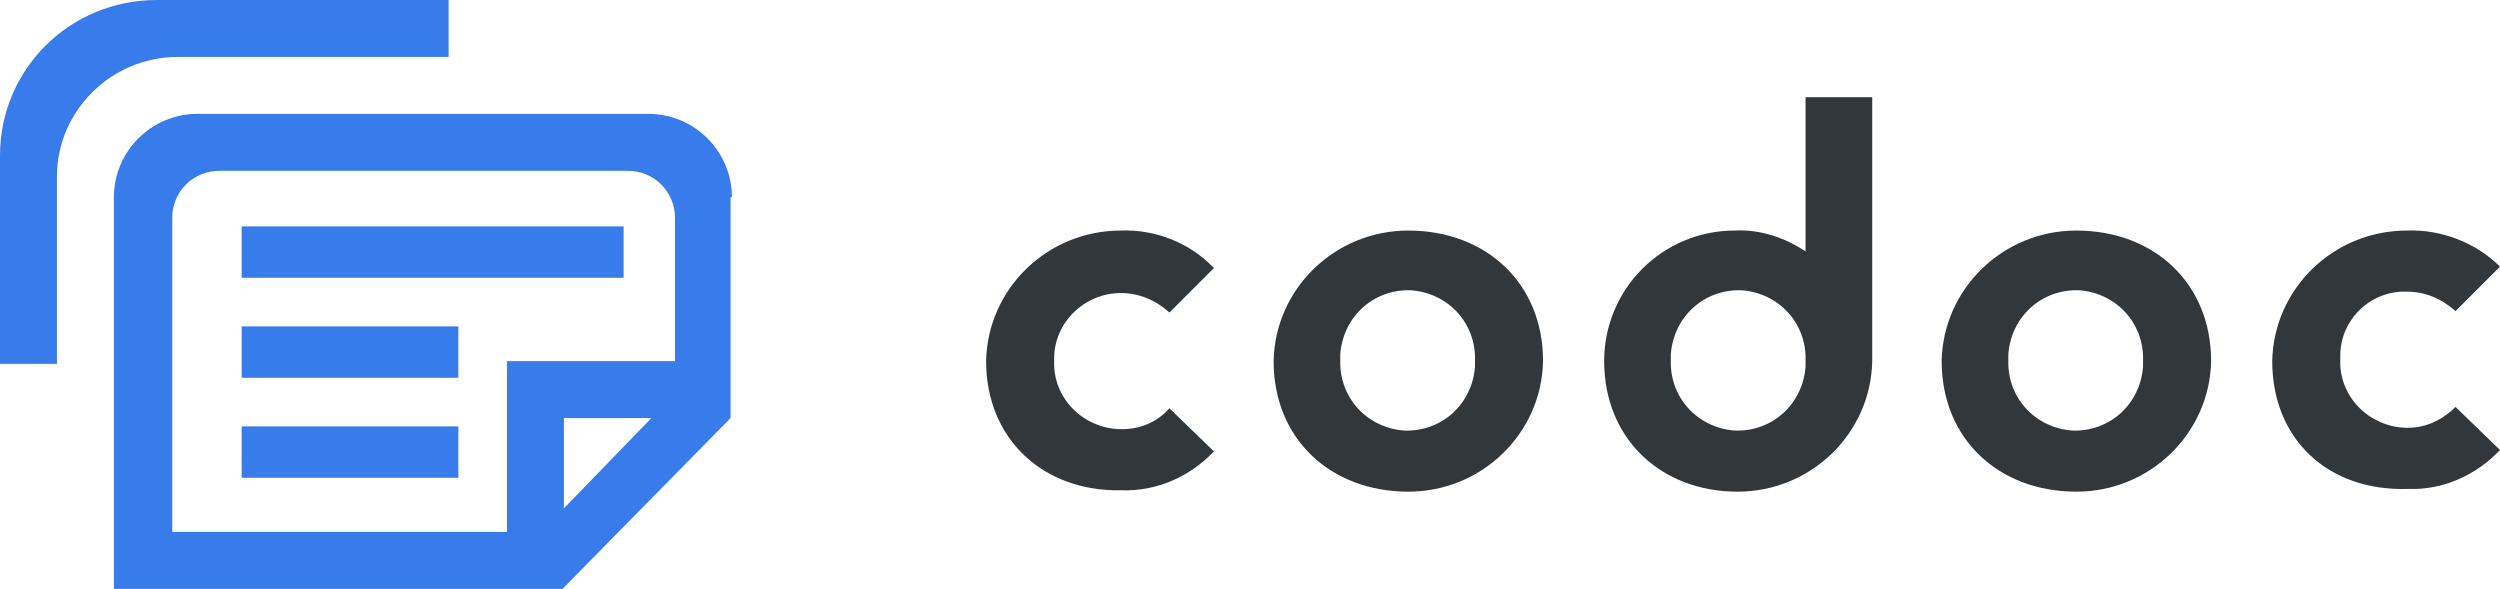 <?xml version="1.0" encoding="utf-8"?>
<!-- Generator: Adobe Illustrator 24.0.3, SVG Export Plug-In . SVG Version: 6.00 Build 0)  -->
<svg version="1.1" id="レイヤー_1" xmlns="http://www.w3.org/2000/svg" xmlns:xlink="http://www.w3.org/1999/xlink" x="0px"
	 y="0px" viewBox="0 0 180 42.4" style="enable-background:new 0 0 180 42.4;" xml:space="preserve">
<style type="text/css">
	.st0{fill:#32373C;}
	.st1{fill:#387CEC;}
</style>
<title>アートボード 1</title>
<path class="st0" d="M71,26c0.1-5.2,4.4-9.4,9.7-9.4c2.5-0.1,5,0.9,6.7,2.7l-3.2,3.2c-1-0.9-2.2-1.4-3.5-1.4c-2.6,0-4.8,2.1-4.8,4.7
	c0,0,0,0,0,0V26c-0.1,2.6,2,4.8,4.7,4.9c0,0,0,0,0,0h0.2c1.3,0,2.5-0.5,3.4-1.5l3.2,3.1c-1.7,1.8-4.1,2.9-6.7,2.8
	C75.1,35.4,71,31.6,71,26z"/>
<path class="st0" d="M91.7,26c0.1-5.2,4.4-9.4,9.7-9.4c5.6,0,9.7,3.8,9.7,9.4c-0.1,5.2-4.4,9.4-9.7,9.4C95.8,35.4,91.7,31.6,91.7,26
	z M106.2,26c0.1-2.7-1.9-4.9-4.6-5.1c-2.7-0.1-4.9,1.9-5.1,4.6l0,0c0,0.1,0,0.3,0,0.4c-0.1,2.7,1.9,4.9,4.6,5.1
	c2.7,0.1,4.9-1.9,5.1-4.6C106.2,26.3,106.2,26.1,106.2,26z"/>
<path class="st0" d="M115.5,26c0-5.2,4.2-9.4,9.4-9.4c1.8-0.1,3.6,0.5,5.1,1.5V7h4.8v19c-0.1,5.2-4.4,9.4-9.7,9.4
	C119.6,35.4,115.5,31.6,115.5,26z M130,26c0.1-2.7-1.9-4.9-4.6-5.1c-2.7-0.1-4.9,1.9-5.1,4.6l0,0c0,0.1,0,0.3,0,0.4
	c-0.1,2.7,1.9,4.9,4.6,5.1c2.7,0.1,4.9-1.9,5.1-4.6C130,26.3,130,26.1,130,26z"/>
<path class="st0" d="M139.8,26c0.1-5.2,4.4-9.4,9.7-9.4c5.6,0,9.7,3.8,9.7,9.4c-0.1,5.2-4.4,9.4-9.7,9.4
	C143.9,35.4,139.8,31.6,139.8,26z M154.3,26c0.1-2.7-1.9-4.9-4.6-5.1c-2.7-0.1-4.9,1.9-5.1,4.6l0,0c0,0.1,0,0.3,0,0.4
	c-0.1,2.7,1.9,4.9,4.6,5.1c2.7,0.1,4.9-1.9,5.1-4.6C154.3,26.3,154.3,26.1,154.3,26z"/>
<path class="st0" d="M163.6,26c0.1-5.2,4.4-9.4,9.7-9.4c2.5-0.1,5,0.9,6.7,2.6l-3.2,3.2c-1-0.9-2.2-1.4-3.5-1.4
	c-2.6-0.1-4.8,2-4.8,4.6c0,0,0,0,0,0c0,0.1,0,0.2,0,0.3c-0.1,2.6,2,4.8,4.7,4.9c0,0,0,0,0,0h0.2c1.3,0,2.5-0.6,3.4-1.5l3.2,3.1
	c-1.7,1.8-4.1,2.9-6.6,2.8C167.6,35.4,163.6,31.6,163.6,26z"/>
<rect x="17.4" y="30.7" class="st1" width="15.6" height="3.7"/>
<rect x="17.4" y="23.5" class="st1" width="15.6" height="3.7"/>
<rect x="17.4" y="16.3" class="st1" width="27.5" height="3.7"/>
<path class="st1" d="M52.7,14.2c0-3.3-2.7-6-6-6H14.2c-3.3,0-6,2.7-6,6v28.2h32.3l12.1-12.3l0,0V14.2z M40.6,36.6v-6.5h6.3
	L40.6,36.6z M48.6,26H36.5v12.3H12.4V15.7c0-1.9,1.5-3.4,3.4-3.4h29.4c1.9,0,3.4,1.5,3.4,3.4L48.6,26z"/>
<path class="st1" d="M4.1,12.7C4.1,8,8,4.1,12.8,4.1h19.5V0h-21C5,0,0,5,0,11.2v15h4.1V12.7z"/>
</svg>
